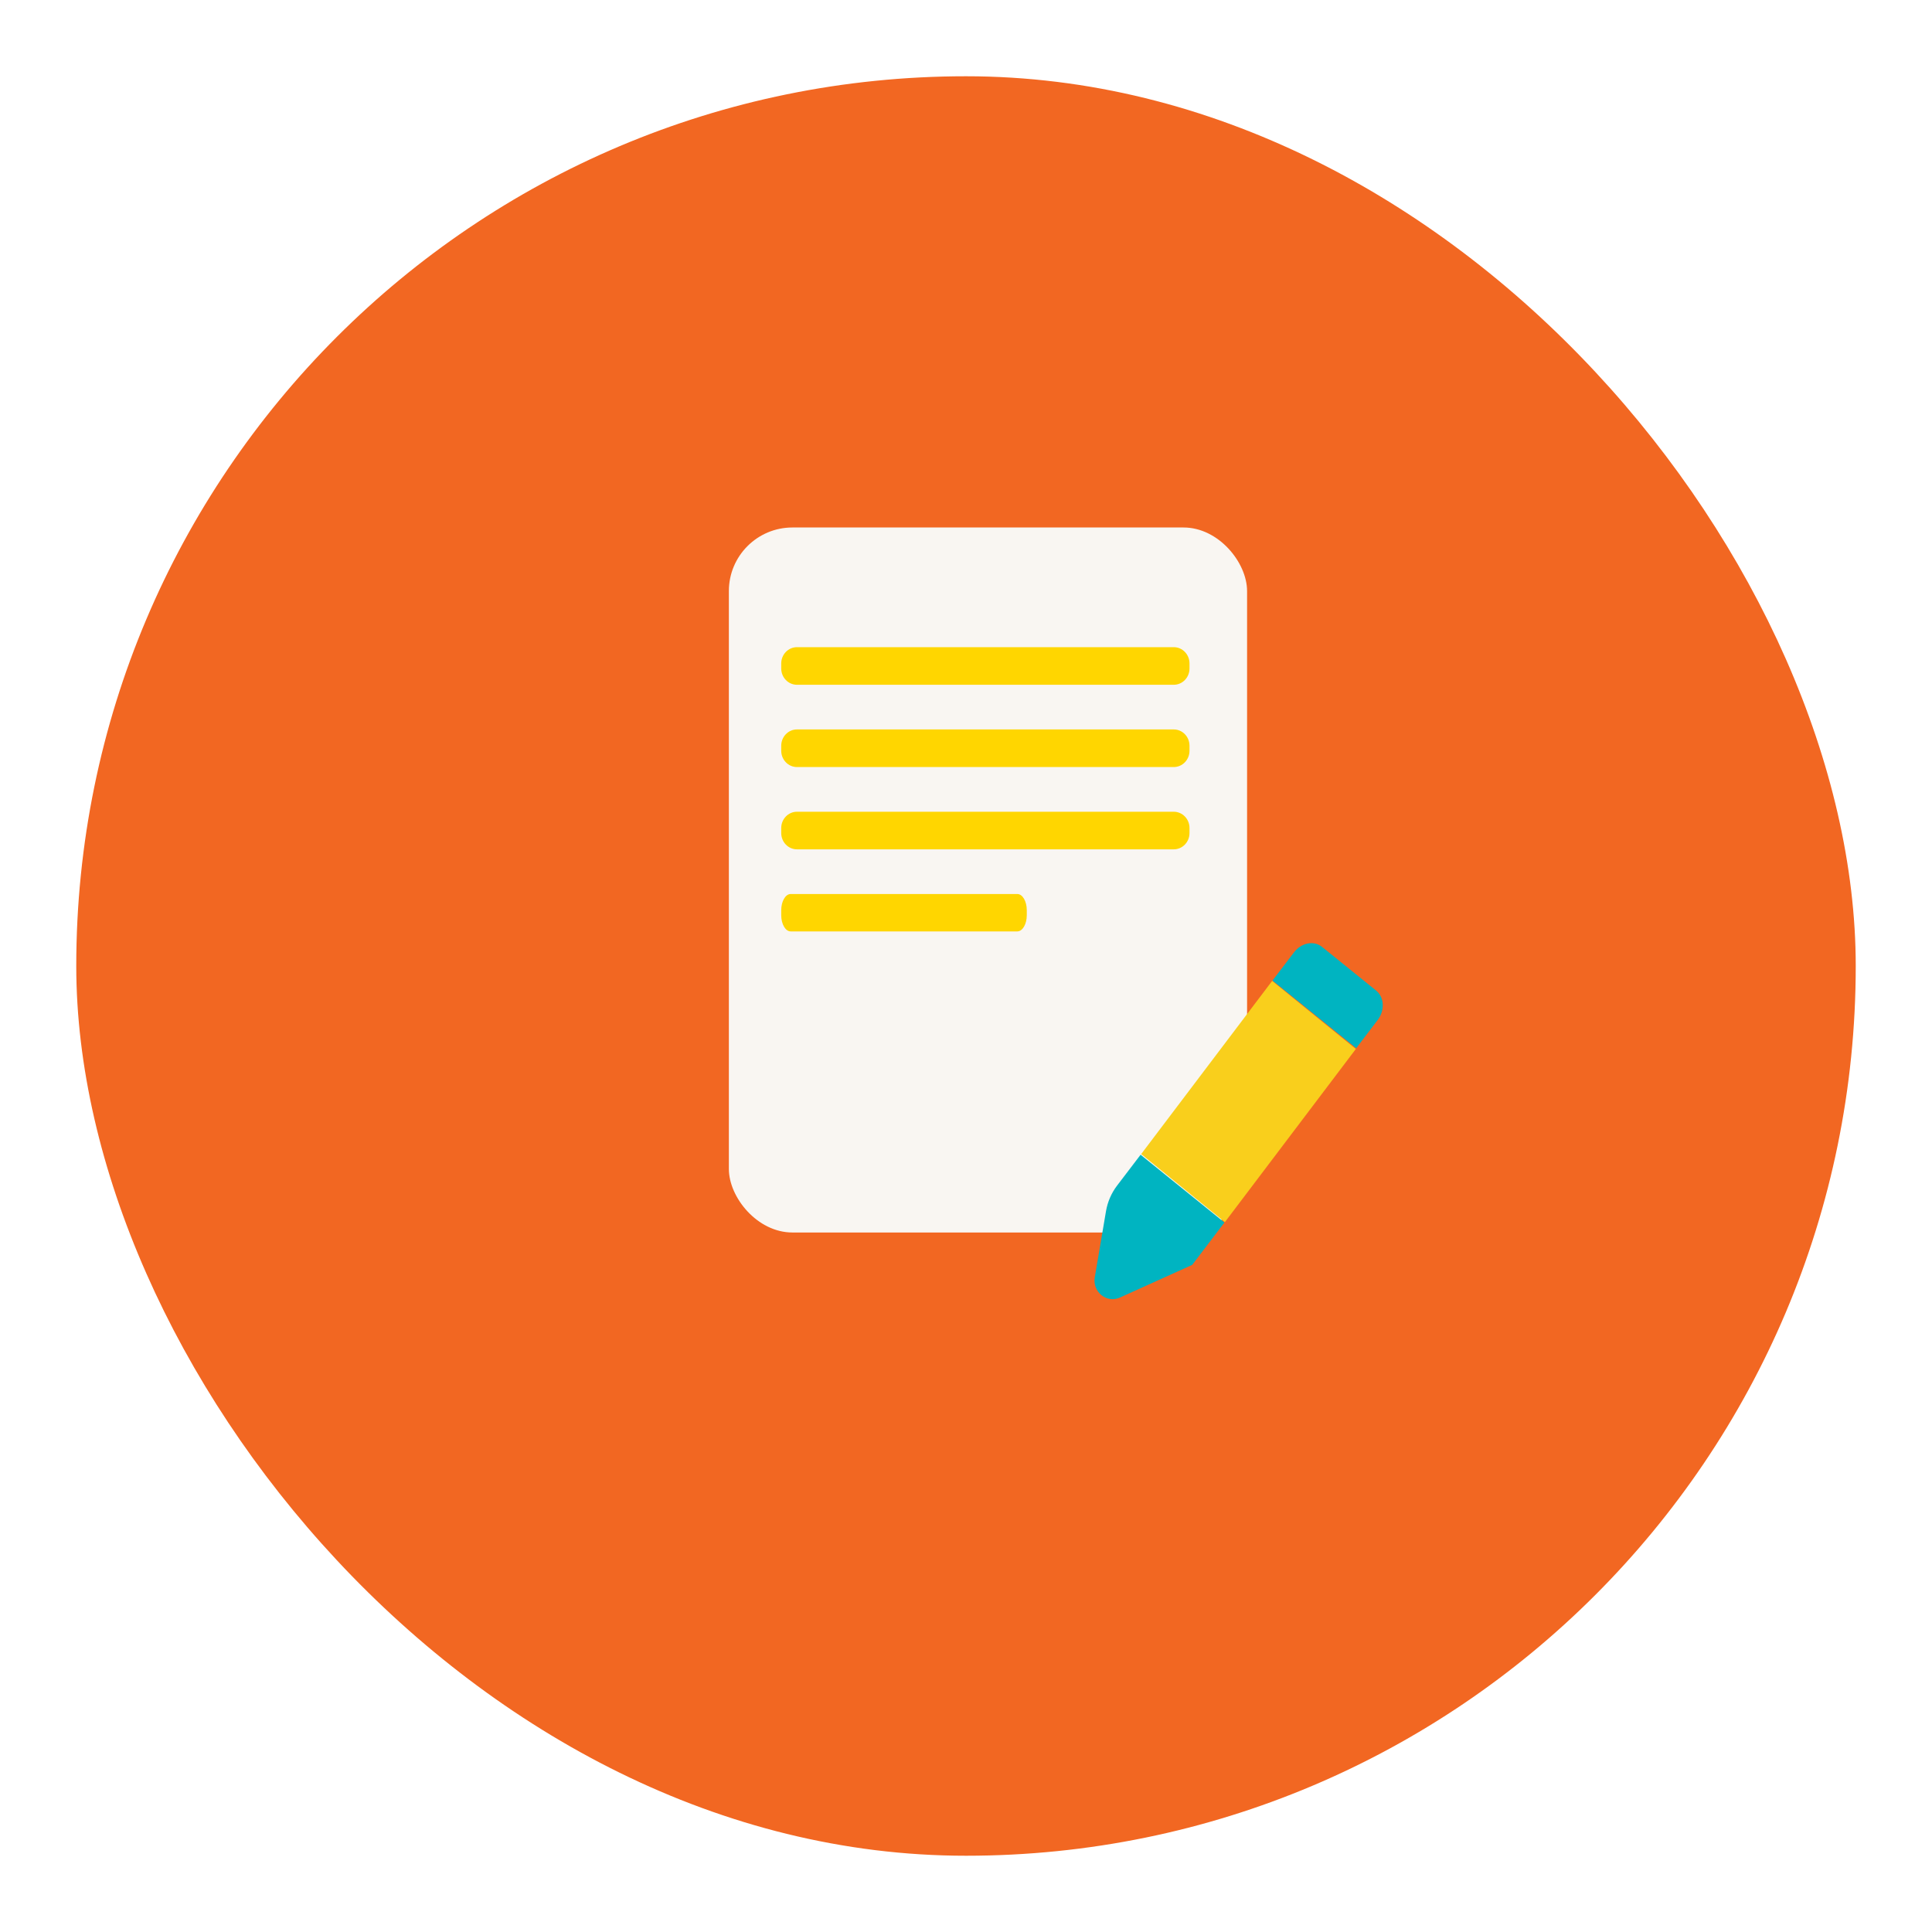 <svg width="304" height="304" viewBox="0 0 304 304" fill="none" xmlns="http://www.w3.org/2000/svg">
<g filter="url(#filter0_d_4071_42097)">
<rect x="12" y="8" width="280" height="280" rx="140" fill="#F26722"/>
</g>
<rect x="114.688" y="83" width="81.539" height="110.933" rx="10" fill="#F9F6F2"/>
<path d="M187.598 199.026L176.198 204.178C175.73 204.389 175.214 204.465 174.705 204.396C174.195 204.328 173.712 204.118 173.307 203.79C172.902 203.461 172.591 203.027 172.406 202.533C172.222 202.039 172.172 201.504 172.262 200.986L174.024 190.606C174.272 189.13 174.869 187.744 175.762 186.567L179.471 181.699L192.665 192.362L187.598 199.026Z" fill="#00B4C1"/>
<path d="M200.175 154.343L179.566 181.59L192.734 192.303L213.343 165.057L200.175 154.343Z" fill="#F9CF1C"/>
<path d="M200.228 154.292L203.61 149.852C204.758 148.336 206.74 147.955 208.029 148.995L216.535 155.868C217.824 156.909 217.934 158.98 216.78 160.496L213.401 164.936L200.228 154.292Z" fill="#00B4C1"/>
<path d="M184.691 101.832H125.403C124.035 101.832 122.926 102.981 122.926 104.398V105.184C122.926 106.601 124.035 107.749 125.403 107.749H184.691C186.059 107.749 187.168 106.601 187.168 105.184V104.398C187.168 102.981 186.059 101.832 184.691 101.832Z" fill="#FFD600"/>
<path d="M184.691 114.777H125.403C124.035 114.777 122.926 115.926 122.926 117.343V118.129C122.926 119.546 124.035 120.695 125.403 120.695H184.691C186.059 120.695 187.168 119.546 187.168 118.129V117.343C187.168 115.926 186.059 114.777 184.691 114.777Z" fill="#FFD600"/>
<path d="M184.691 127.727H125.403C124.035 127.727 122.926 128.875 122.926 130.292V131.078C122.926 132.495 124.035 133.644 125.403 133.644H184.691C186.059 133.644 187.168 132.495 187.168 131.078V130.292C187.168 128.875 186.059 127.727 184.691 127.727Z" fill="#FFD600"/>
<path d="M160.074 140.672H124.416C123.593 140.672 122.926 141.814 122.926 143.224V144.005C122.926 145.414 123.593 146.557 124.416 146.557H160.074C160.897 146.557 161.564 145.414 161.564 144.005V143.224C161.564 141.814 160.897 140.672 160.074 140.672Z" fill="#FFD600"/>
<defs>
<filter id="filter0_d_4071_42097" x="0" y="0" width="304" height="304" filterUnits="userSpaceOnUse" color-interpolation-filters="sRGB">
<feFlood flood-opacity="0" result="BackgroundImageFix"/>
<feColorMatrix in="SourceAlpha" type="matrix" values="0 0 0 0 0 0 0 0 0 0 0 0 0 0 0 0 0 0 127 0" result="hardAlpha"/>
<feOffset dy="4"/>
<feGaussianBlur stdDeviation="6"/>
<feComposite in2="hardAlpha" operator="out"/>
<feColorMatrix type="matrix" values="0 0 0 0 0 0 0 0 0 0 0 0 0 0 0 0 0 0 0.2 0"/>
<feBlend mode="normal" in2="BackgroundImageFix" result="effect1_dropShadow_4071_42097"/>
<feBlend mode="normal" in="SourceGraphic" in2="effect1_dropShadow_4071_42097" result="shape"/>
</filter>
</defs>
</svg>
